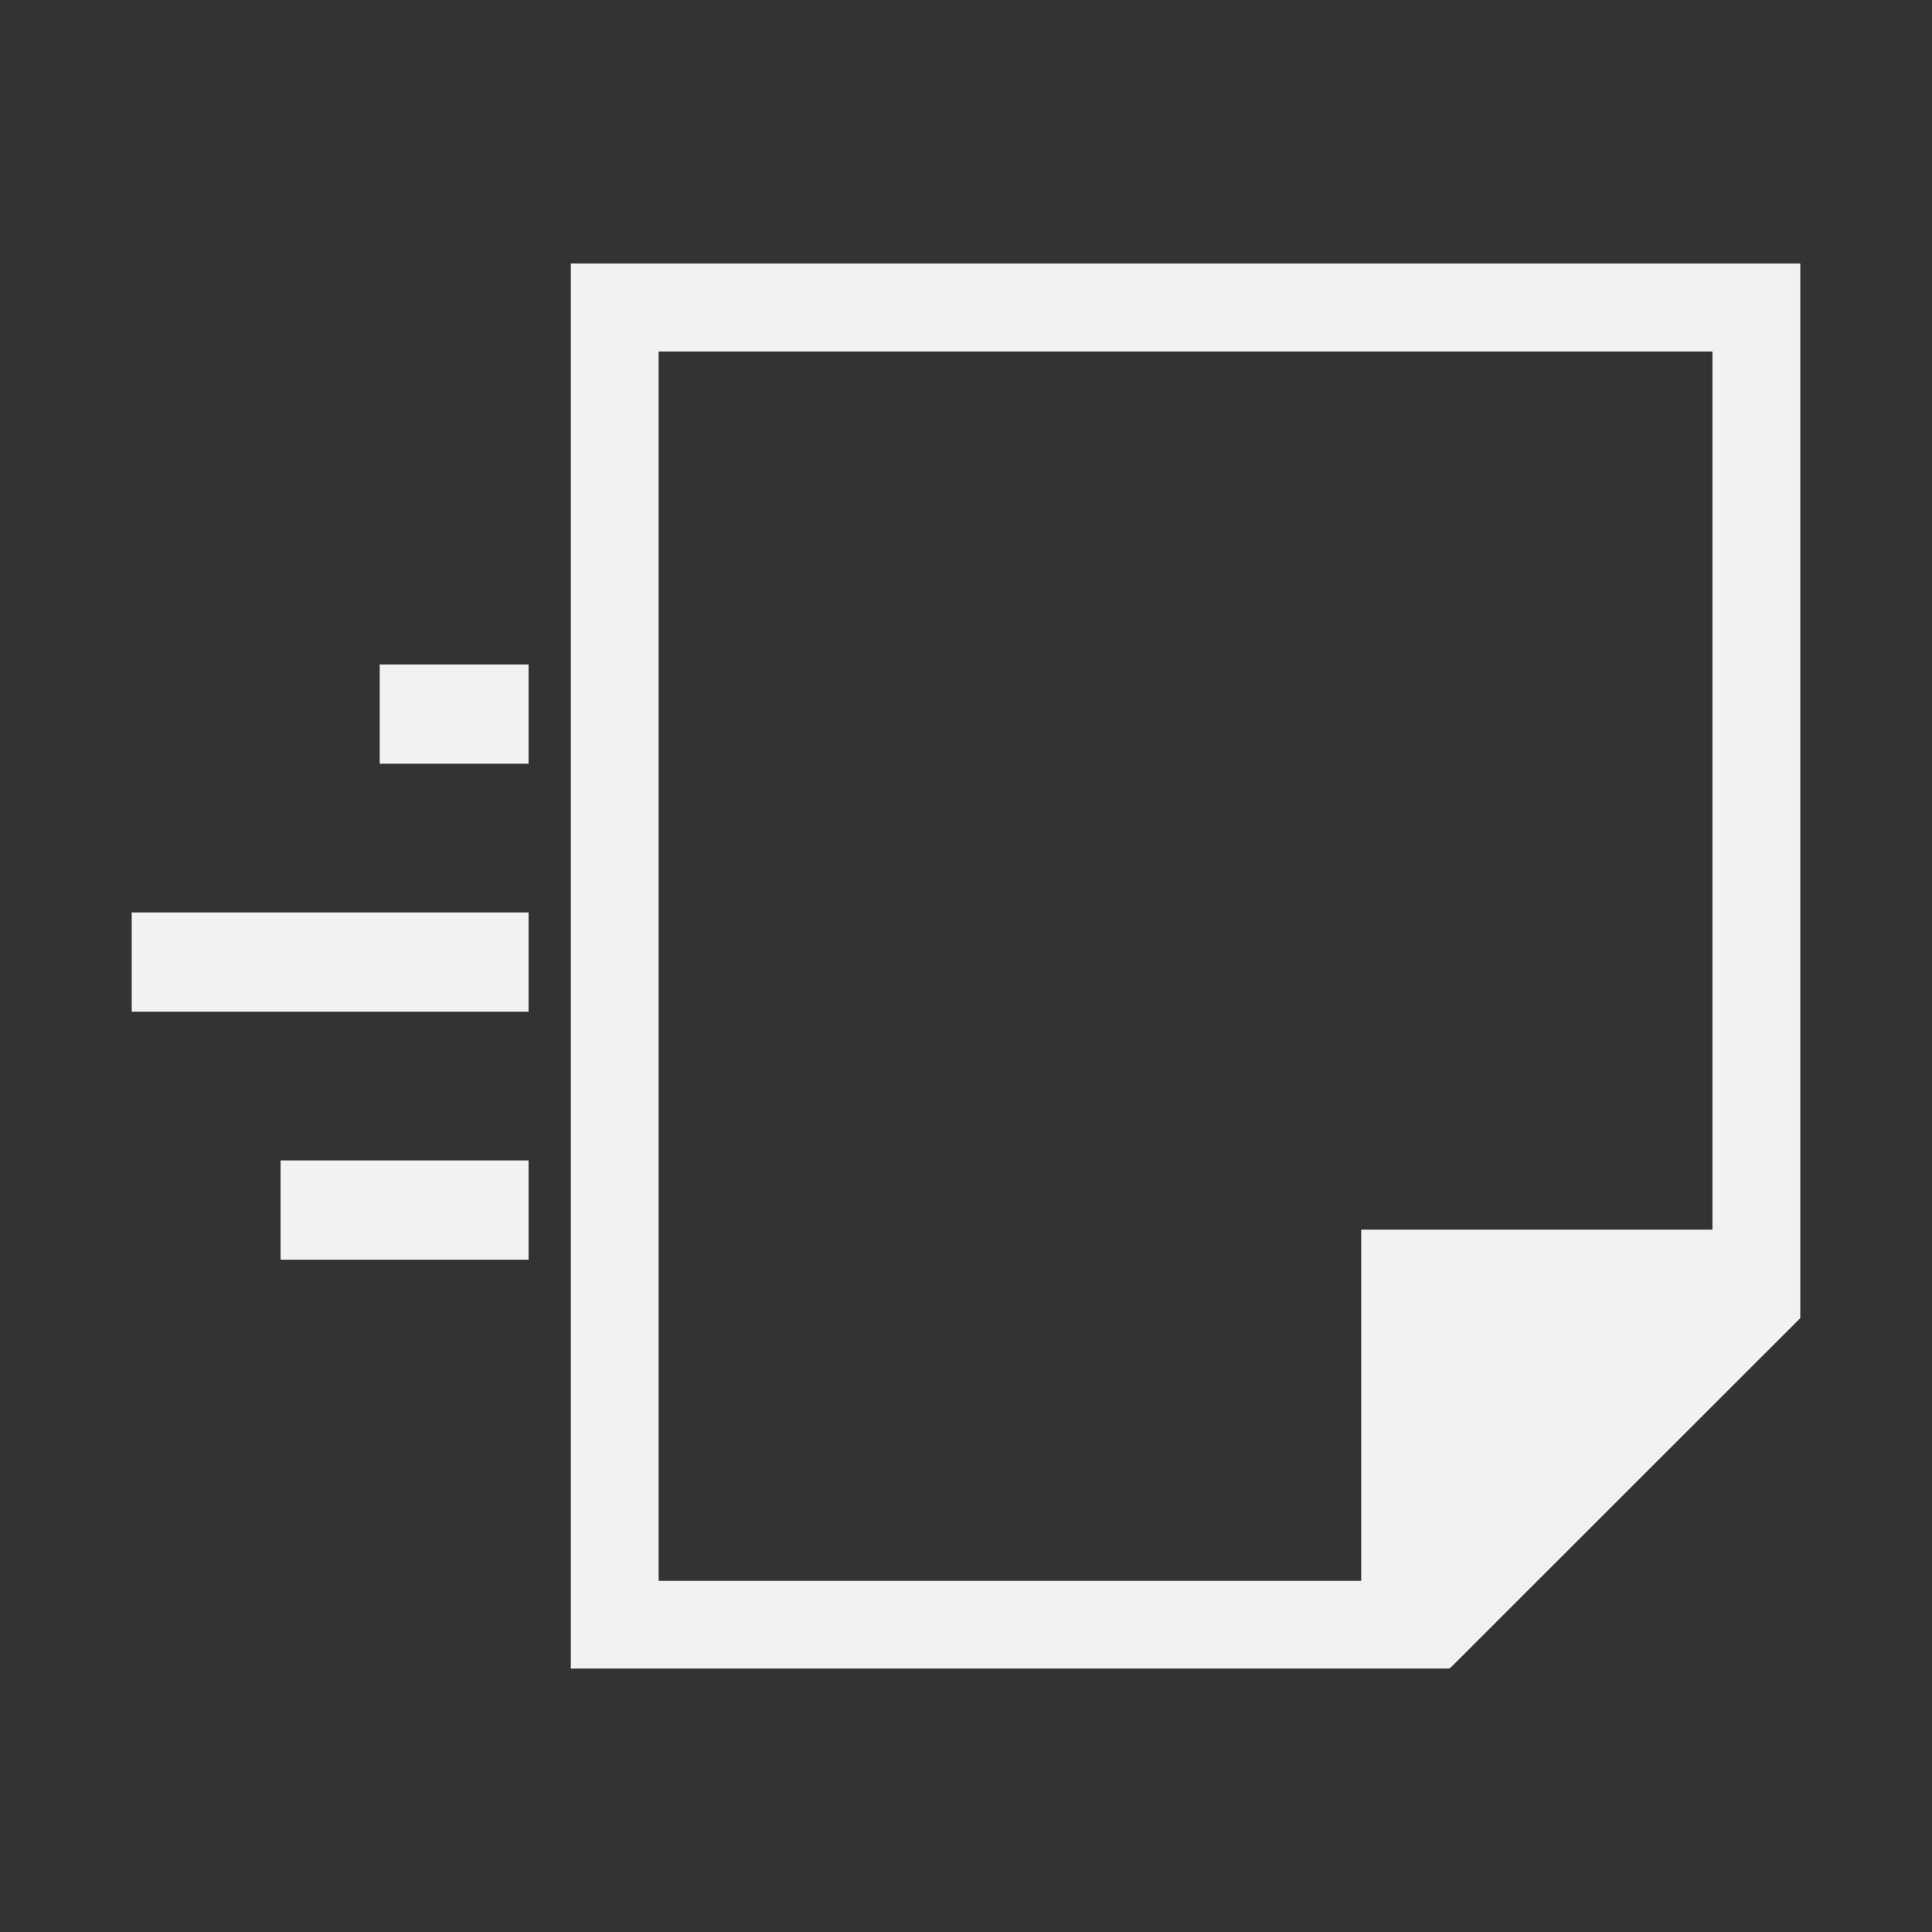 <?xml version="1.0" encoding="UTF-8" standalone="no"?>
<!-- Created with Inkscape (http://www.inkscape.org/) -->
<svg id="svg2" xmlns:rdf="http://www.w3.org/1999/02/22-rdf-syntax-ns#" xmlns="http://www.w3.org/2000/svg" height="22" viewBox="0 0 22 22" width="22" version="1.1" xmlns:cc="http://creativecommons.org/ns#" xmlns:xlink="http://www.w3.org/1999/xlink" xmlns:dc="http://purl.org/dc/elements/1.1/">
 <rect x="0" y="0" width="22" height="22" fill="#333333" stroke="none"/>
 <defs id="defs4">
  <clipPath id="clipPath4355">
   <rect id="rect4357" style="fill:#fff" rx="6" ry="6" height="80" width="84" y="6" x="6"/>
  </clipPath>
  <filter id="filter3794" height="1.384" width="1.384" color-interpolation-filters="sRGB" y="-.192" x="-.192">
   <feGaussianBlur id="feGaussianBlur3796" stdDeviation="5.28"/>
  </filter>
  <filter id="filter3174" color-interpolation-filters="sRGB">
   <feGaussianBlur id="feGaussianBlur3176" stdDeviation="1.71"/>
  </filter>
  <linearGradient id="linearGradient3974" y2="7.016" gradientUnits="userSpaceOnUse" x2="45.448" gradientTransform="scale(1.006 .994)" y1="92.54" x1="45.448">
   <stop id="stop3750" offset="0"/>
   <stop id="stop3752" style="stop-opacity:.588" offset="1"/>
  </linearGradient>
  <linearGradient id="linearGradient3976" y2="138.66" gradientUnits="userSpaceOnUse" x2="48" y1="20.221" x1="48">
   <stop id="stop3739" style="stop-color:#fff" offset="0"/>
   <stop id="stop3741" style="stop-color:#fff;stop-opacity:0" offset="1"/>
  </linearGradient>
 </defs>
 <g id="layer1" transform="translate(0 -1030.4)">
  <g id="g3964" transform="translate(-1.5)">
   <path id="rect4139" d="m8 1033.4v16h1 8 1v-0.01l0.008 0.01 3.992-3.99v-0.01-1.406-10.594h-1-12zm1 1.002h12v10h-4v1 3h-8z" style="fill:#f2f2f2"/>
   <g id="g3186" transform="translate(-42.786 989.64)">
    <g id="layer2" style="display:none">
     <rect id="rect3745" style="opacity:.9;filter:url(#filter3174);fill:url(#linearGradient3974)" rx="6" ry="6" height="85" width="86" y="7" x="5"/>
    </g>
    <g id="layer5" style="display:none">
     <rect id="rect3171" style="opacity:.1;filter:url(#filter3794);stroke:#fff;stroke-linecap:round;stroke-width:.5;fill:url(#linearGradient3976)" clip-path="url(#clipPath4355)" rx="12" ry="12" height="62" width="66" y="15" x="15"/>
    </g>
    <g id="layer6">
     <path id="rect3083" style="color:#000000;fill:#f2f2f2" d="m48.61 48.326v1.13h1.695v-1.13zm-2.824 2.824v1.13h4.519v-1.13zm1.695 2.824v1.13h2.824v-1.13z"/>
    </g>
   </g>
  </g>
 </g>
</svg>
